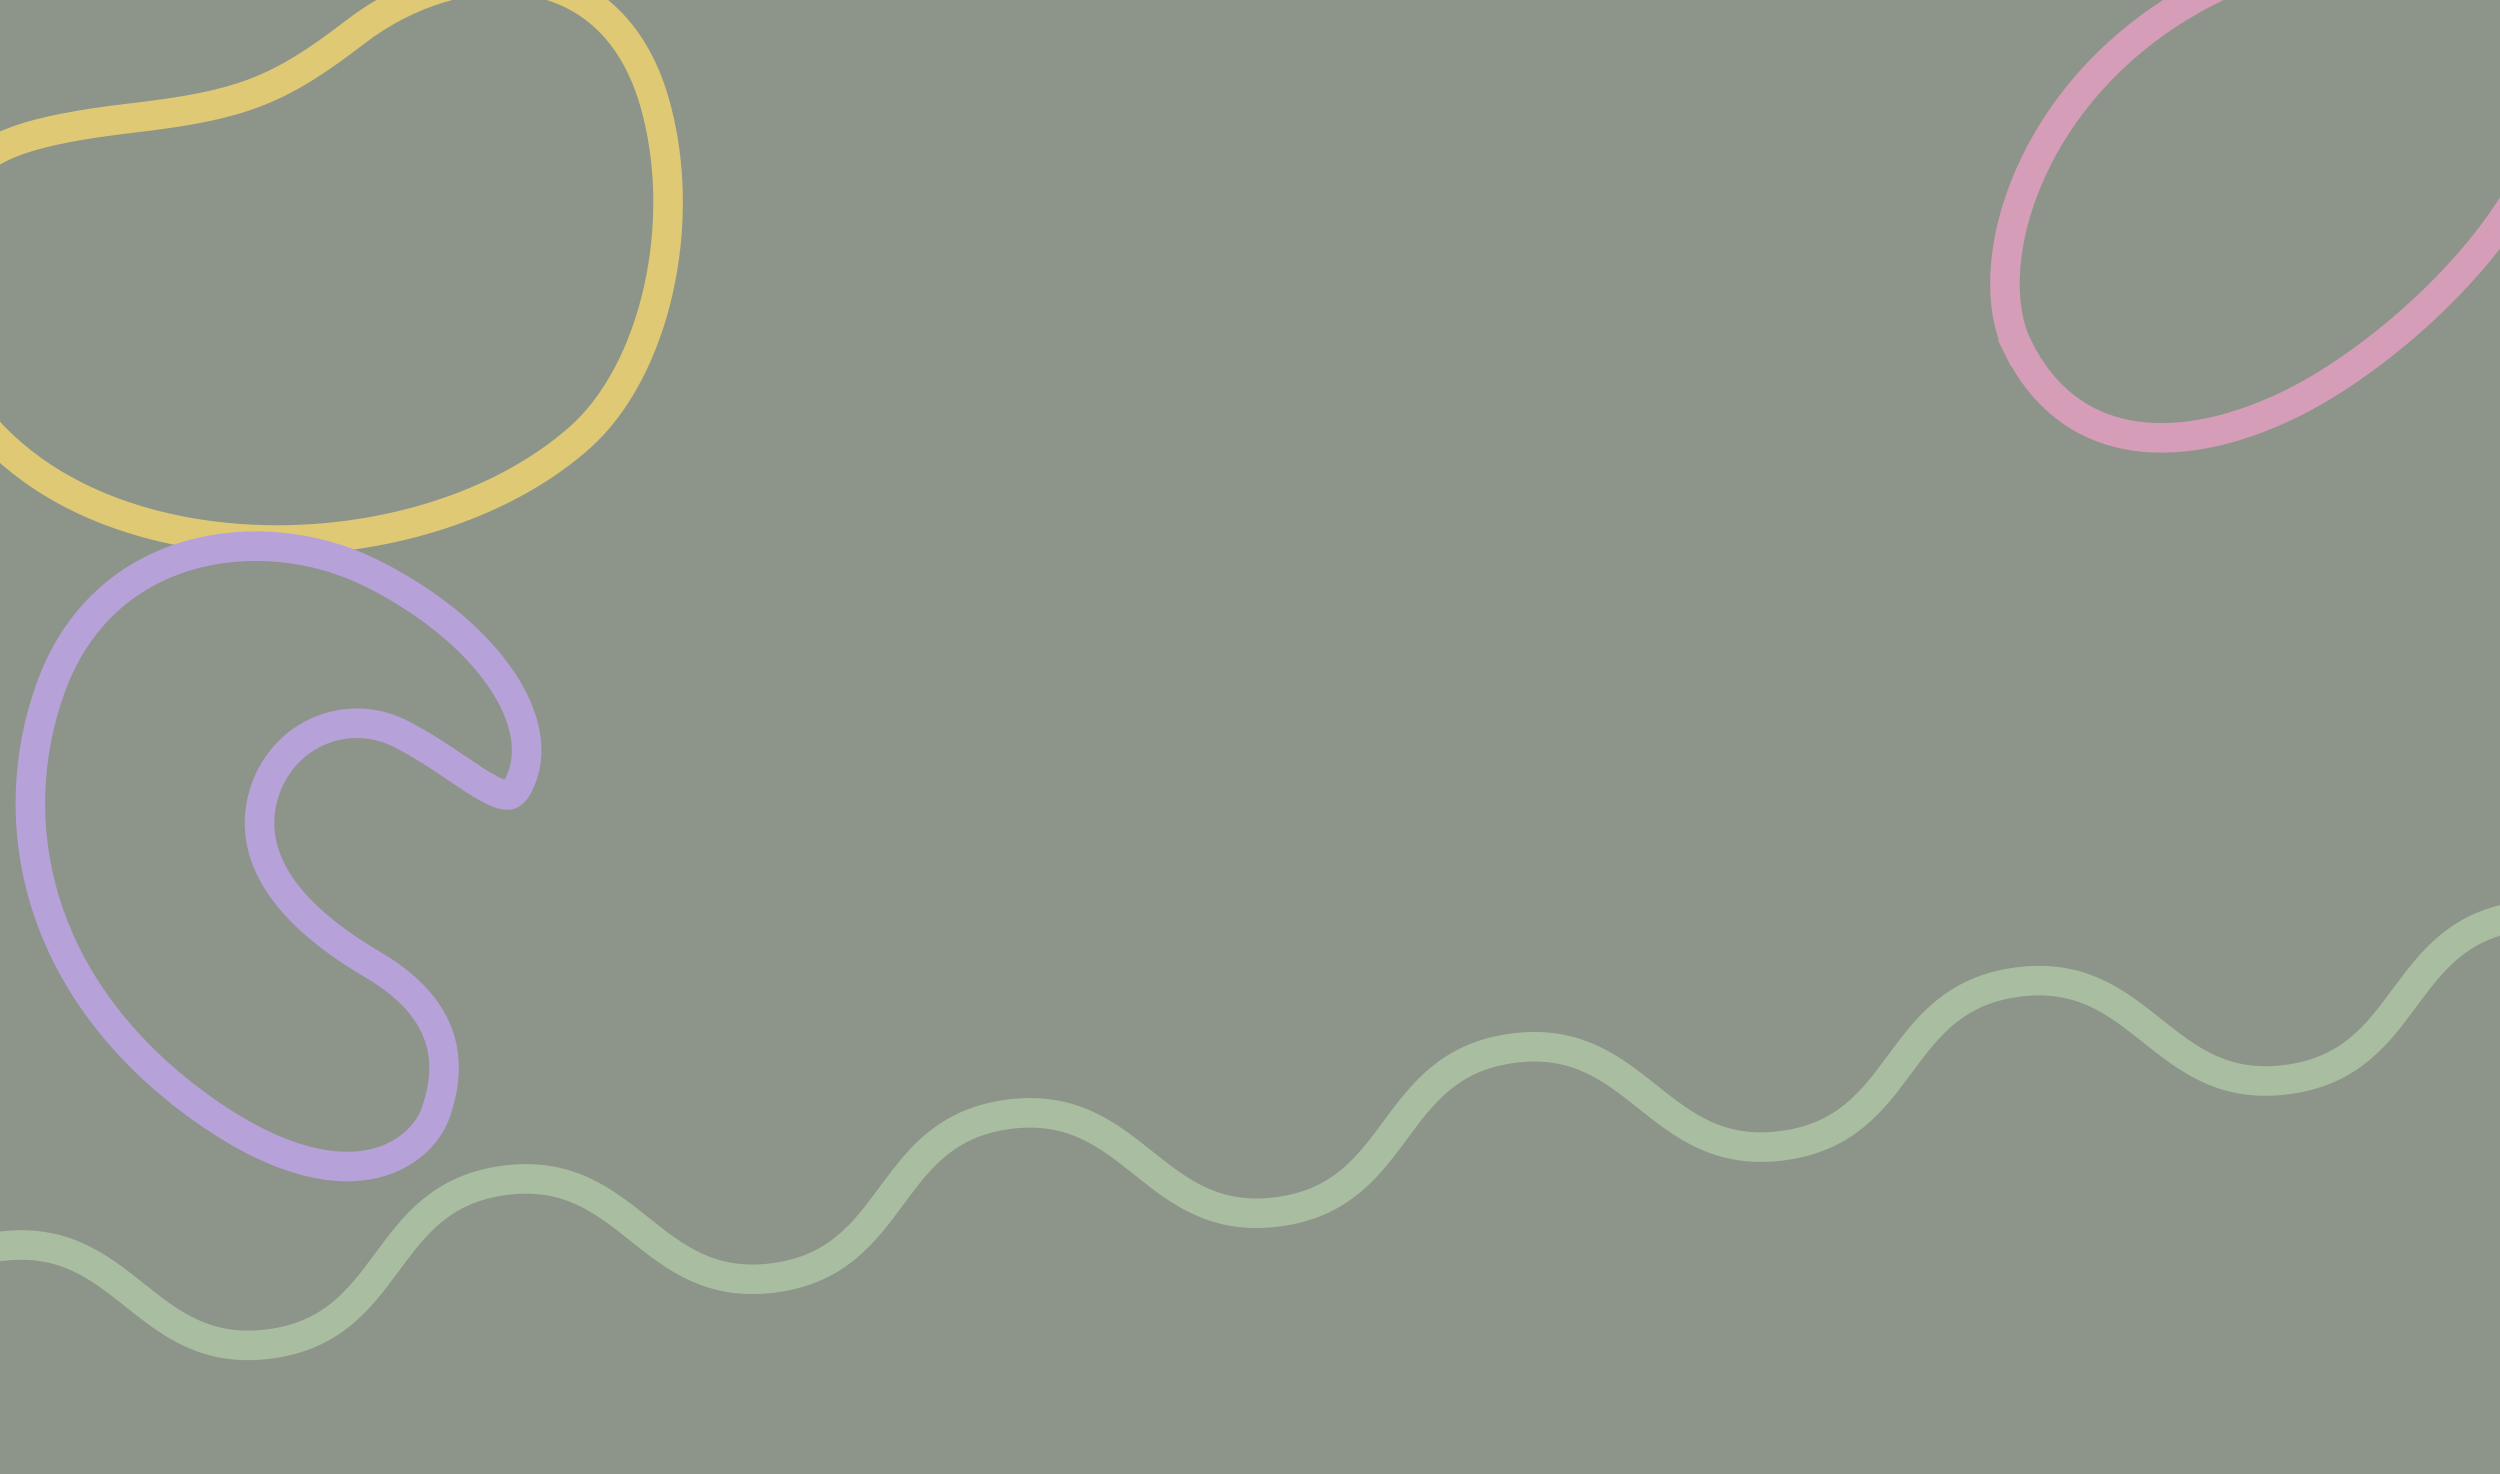 <svg width="1523" height="898" viewBox="0 0 1523 898" fill="none" xmlns="http://www.w3.org/2000/svg">
	<g>
			<rect width="1523" height="898" fill="#8D958A"/>
			<path d="M80.18 71.924L80.18 71.924C113.001 68.089 135.543 64.068 155.745 56.312C176.051 48.516 193.449 37.159 216.344 19.548C248.47 -5.156 287.969 -17.112 322.146 -11.726C355.639 -6.448 385.216 15.62 398.648 61.935C409.219 98.394 409.452 139.496 401.062 176.731C392.649 214.064 375.789 246.586 353.122 266.624L353.122 266.624C313.638 301.53 256.806 322.496 197.892 327.714C138.983 332.932 79.096 322.304 33.677 295.339L33.677 295.339C-45.02 248.624 -67.235 161.348 -21.041 106.211L-27.54 100.767L-21.041 106.211C-6.283 88.596 17.405 79.258 80.18 71.924Z" stroke="#E0C974" stroke-width="18"/>
			<path d="M116.54 670.463L111.124 677.651L116.54 670.463C21.824 599.096 2.029 500.669 30.416 420.216C46.473 374.705 78.641 348.936 114.999 338.381C151.669 327.735 192.812 332.545 225.927 348.988C259.915 365.864 286.679 387.886 303.01 410.4C319.444 433.056 324.504 454.91 318.261 472.602C315.018 481.795 311.969 483.659 310.686 484.091C309.084 484.631 305.838 484.533 299.121 481.114C293.291 478.146 286.662 473.663 278.589 468.203C277.689 467.594 276.771 466.974 275.835 466.342C266.736 460.202 256.268 453.285 244.589 447.279C212.372 430.711 173.923 446.158 161.738 480.691C155.641 497.971 156.908 516.321 167.711 534.725C178.285 552.738 197.748 570.425 227.325 587.82C254.517 603.813 265.289 621.267 268.923 636.532C272.641 652.147 269.26 666.991 265.301 678.213C260.996 690.413 247.485 705.693 223.714 709.683C199.961 713.669 164.445 706.56 116.54 670.463Z" stroke="#B6A1D9" stroke-width="18"/>
			<path d="M1229.23 211.337C1216.18 184.906 1218.64 139.332 1242.88 93.374C1266.86 47.917 1311.57 3.454 1380.4 -20.283C1420.77 -34.206 1458.15 -37.833 1487.91 -29.909C1517.17 -22.121 1539.72 -3.055 1551.26 30.4C1563.71 66.496 1544.8 110.89 1510.58 152.595C1476.81 193.752 1430.51 229.243 1394.81 246.483C1358.27 264.124 1324.16 270.33 1295.82 264.82C1267.89 259.388 1244.58 242.405 1229.23 211.337L1221.17 215.322L1229.23 211.337Z" stroke="#D59DB8" stroke-width="18"/>
			<path d="M0 759.342C76.852 749.272 87.333 828.803 164.184 818.733C241.036 808.662 230.555 729.13 307.407 719.06C384.258 708.989 394.739 788.521 471.411 778.474C548.265 768.403 537.784 688.871 614.453 678.824C691.307 668.753 701.788 748.285 778.457 738.238C855.31 728.167 844.829 648.636 921.677 638.565C998.53 628.495 1009.01 708.026 1085.86 697.955C1162.71 687.885 1152.23 608.354 1229.08 598.283C1305.94 588.212 1316.42 667.744 1393.27 657.673C1470.12 647.603 1459.64 568.071 1536.49 558" stroke="#A9BDA0" stroke-width="18" stroke-miterlimit="10" stroke-linecap="round"/>
	</g>
</svg>
